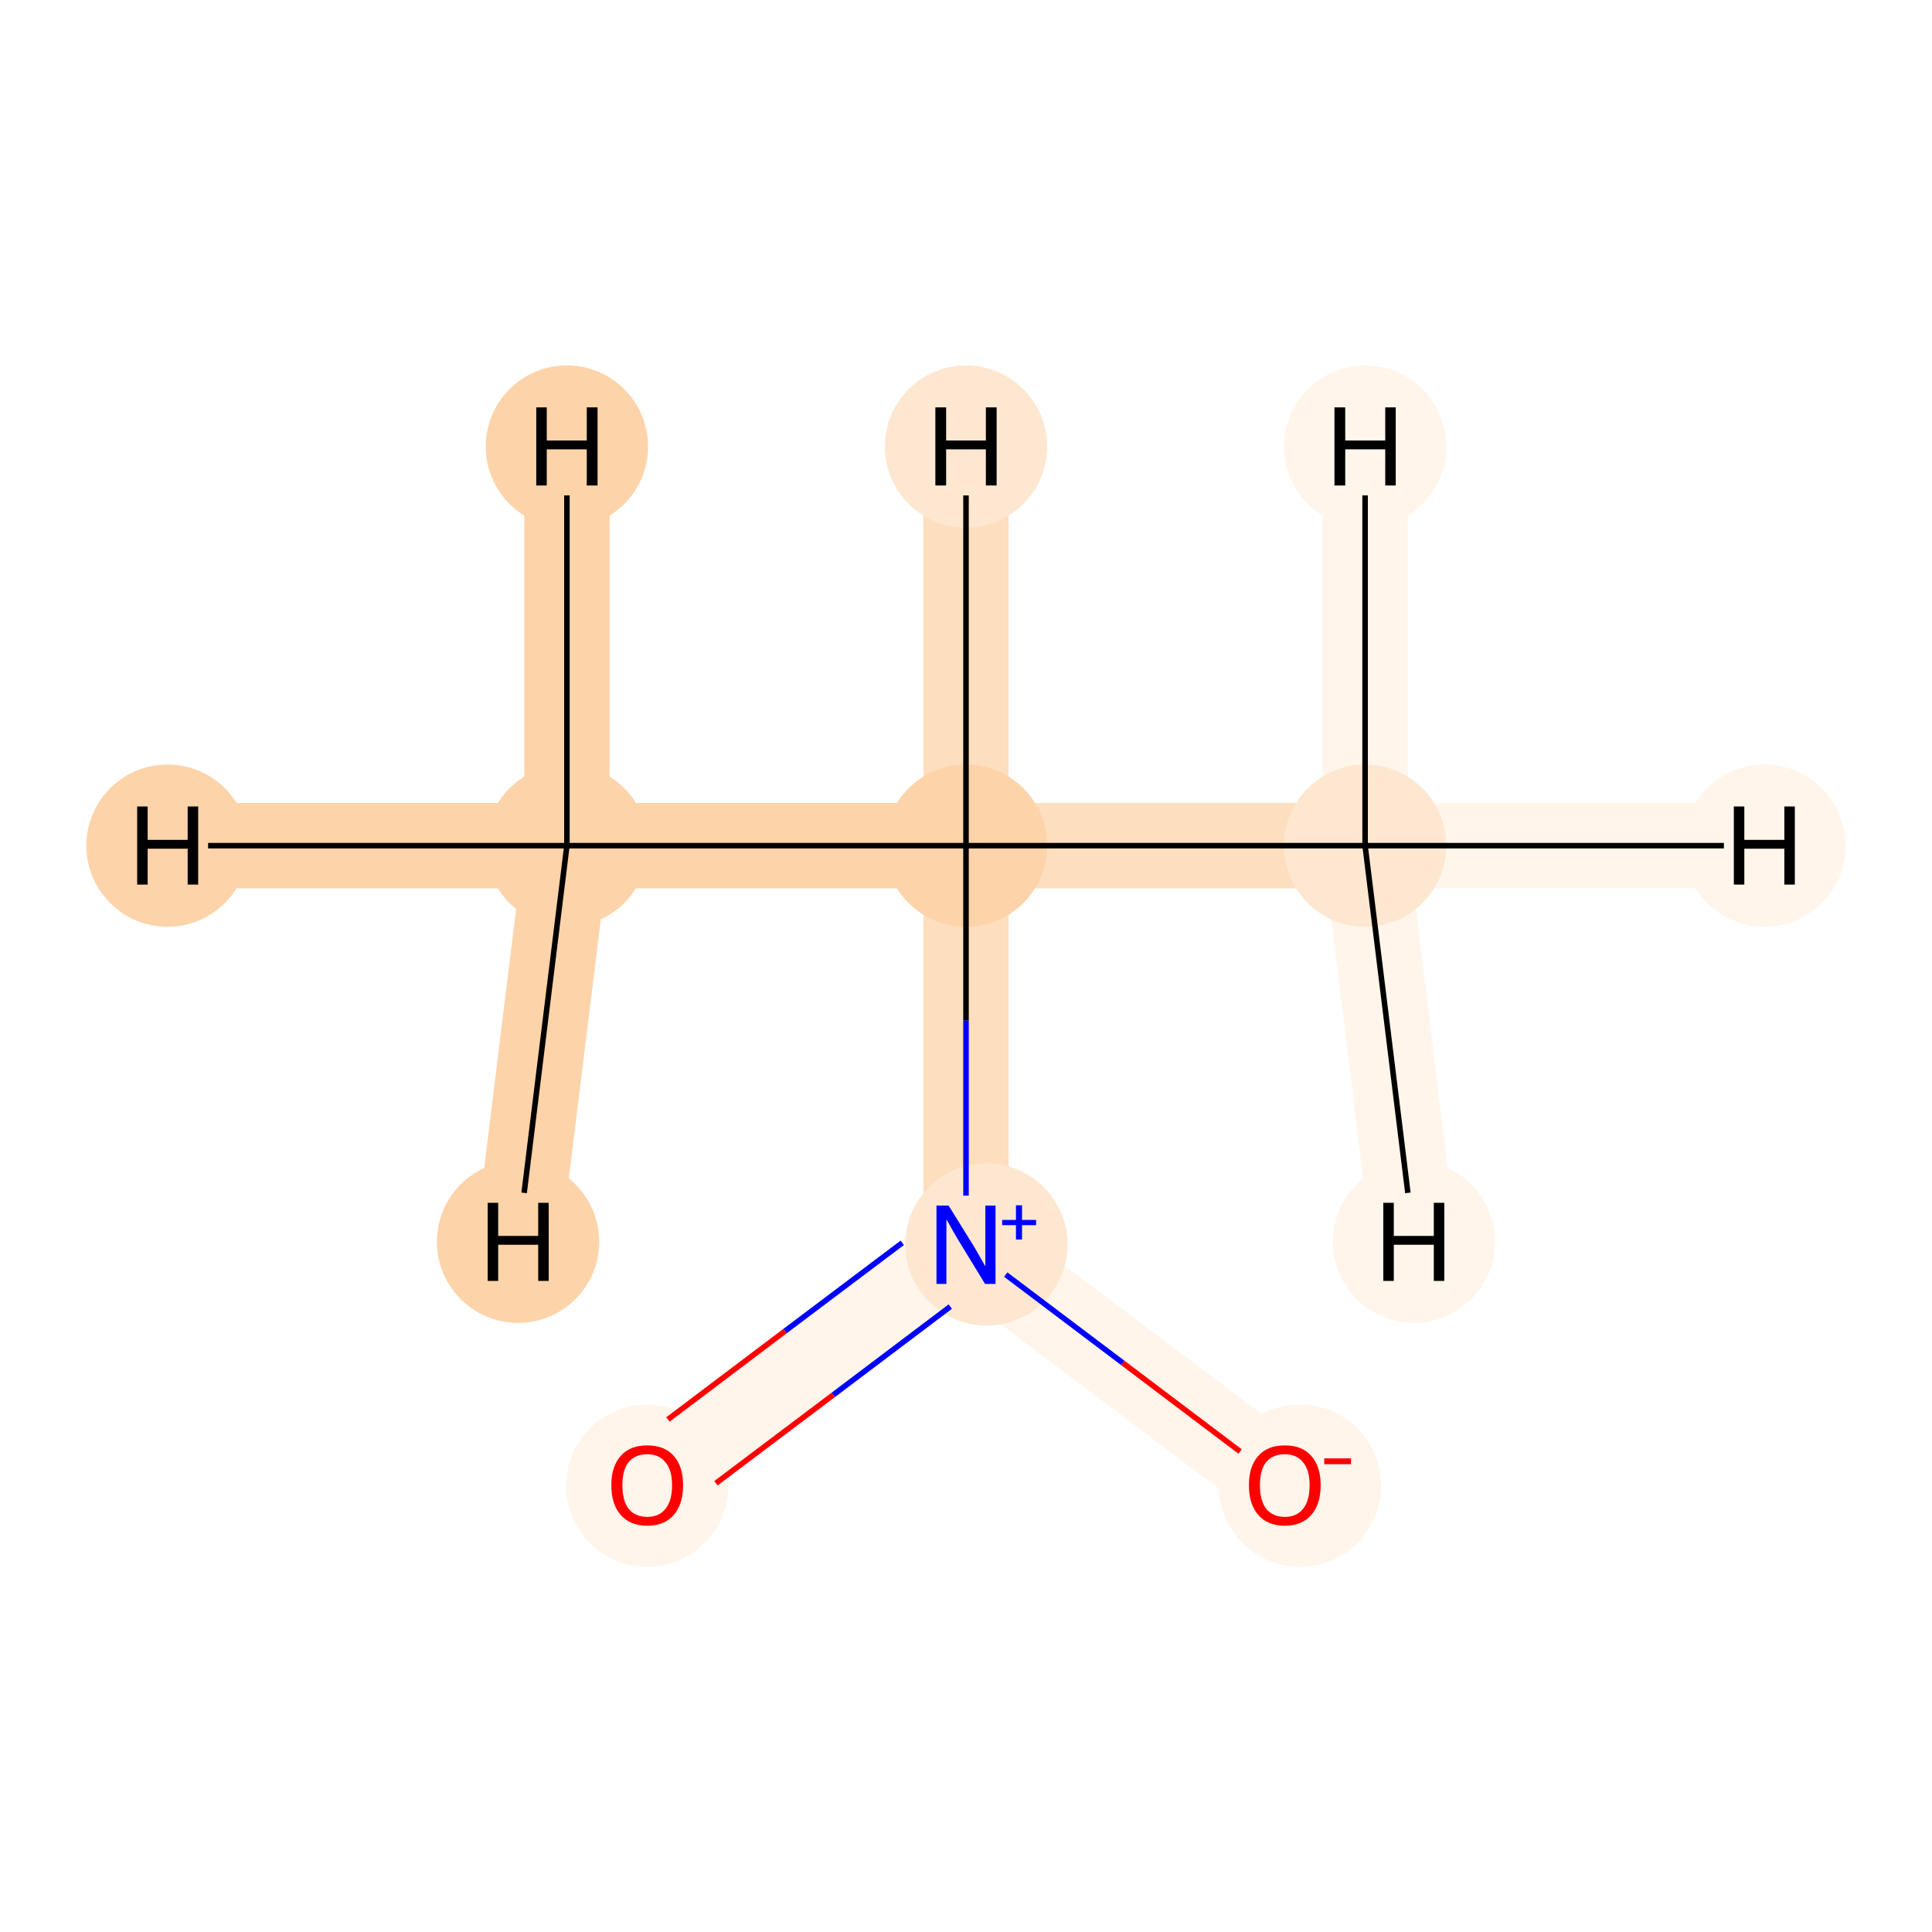 <?xml version='1.0' encoding='iso-8859-1'?>
<svg version='1.1' baseProfile='full'
              xmlns='http://www.w3.org/2000/svg'
                      xmlns:rdkit='http://www.rdkit.org/xml'
                      xmlns:xlink='http://www.w3.org/1999/xlink'
                  xml:space='preserve'
width='700px' height='700px' viewBox='0 0 700 700'>
<!-- END OF HEADER -->
<rect style='opacity:1.0;fill:#FFFFFF;stroke:none' width='700.0' height='700.0' x='0.0' y='0.0'> </rect>
<path d='M 205.4,306.4 L 350.0,306.4' style='fill:none;fill-rule:evenodd;stroke:#FDD3A9;stroke-width:30.9px;stroke-linecap:butt;stroke-linejoin:miter;stroke-opacity:1' />
<path d='M 205.4,306.4 L 60.7,306.4' style='fill:none;fill-rule:evenodd;stroke:#FDD3A9;stroke-width:30.9px;stroke-linecap:butt;stroke-linejoin:miter;stroke-opacity:1' />
<path d='M 205.4,306.4 L 205.4,161.8' style='fill:none;fill-rule:evenodd;stroke:#FDD3A9;stroke-width:30.9px;stroke-linecap:butt;stroke-linejoin:miter;stroke-opacity:1' />
<path d='M 205.4,306.4 L 187.7,449.9' style='fill:none;fill-rule:evenodd;stroke:#FDD3A9;stroke-width:30.9px;stroke-linecap:butt;stroke-linejoin:miter;stroke-opacity:1' />
<path d='M 350.0,306.4 L 350.0,451.0' style='fill:none;fill-rule:evenodd;stroke:#FDDEBE;stroke-width:30.9px;stroke-linecap:butt;stroke-linejoin:miter;stroke-opacity:1' />
<path d='M 350.0,306.4 L 494.6,306.4' style='fill:none;fill-rule:evenodd;stroke:#FDDEBE;stroke-width:30.9px;stroke-linecap:butt;stroke-linejoin:miter;stroke-opacity:1' />
<path d='M 350.0,306.4 L 350.0,161.8' style='fill:none;fill-rule:evenodd;stroke:#FDDEBE;stroke-width:30.9px;stroke-linecap:butt;stroke-linejoin:miter;stroke-opacity:1' />
<path d='M 350.0,451.0 L 465.5,538.0' style='fill:none;fill-rule:evenodd;stroke:#FFF5EB;stroke-width:30.9px;stroke-linecap:butt;stroke-linejoin:miter;stroke-opacity:1' />
<path d='M 350.0,451.0 L 234.5,538.0' style='fill:none;fill-rule:evenodd;stroke:#FFF5EB;stroke-width:30.9px;stroke-linecap:butt;stroke-linejoin:miter;stroke-opacity:1' />
<path d='M 494.6,306.4 L 639.3,306.4' style='fill:none;fill-rule:evenodd;stroke:#FFF5EB;stroke-width:30.9px;stroke-linecap:butt;stroke-linejoin:miter;stroke-opacity:1' />
<path d='M 494.6,306.4 L 494.6,161.8' style='fill:none;fill-rule:evenodd;stroke:#FFF5EB;stroke-width:30.9px;stroke-linecap:butt;stroke-linejoin:miter;stroke-opacity:1' />
<path d='M 494.6,306.4 L 512.3,449.9' style='fill:none;fill-rule:evenodd;stroke:#FFF5EB;stroke-width:30.9px;stroke-linecap:butt;stroke-linejoin:miter;stroke-opacity:1' />
<ellipse cx='205.4' cy='306.4' rx='28.9' ry='28.9'  style='fill:#FDD3A9;fill-rule:evenodd;stroke:#FDD3A9;stroke-width:1.0px;stroke-linecap:butt;stroke-linejoin:miter;stroke-opacity:1' />
<ellipse cx='350.0' cy='306.4' rx='28.9' ry='28.9'  style='fill:#FDD3A9;fill-rule:evenodd;stroke:#FDD3A9;stroke-width:1.0px;stroke-linecap:butt;stroke-linejoin:miter;stroke-opacity:1' />
<ellipse cx='357.4' cy='450.9' rx='28.9' ry='28.9'  style='fill:#FEE7D0;fill-rule:evenodd;stroke:#FEE7D0;stroke-width:1.0px;stroke-linecap:butt;stroke-linejoin:miter;stroke-opacity:1' />
<ellipse cx='471.0' cy='538.3' rx='28.9' ry='28.9'  style='fill:#FFF5EB;fill-rule:evenodd;stroke:#FFF5EB;stroke-width:1.0px;stroke-linecap:butt;stroke-linejoin:miter;stroke-opacity:1' />
<ellipse cx='234.5' cy='538.3' rx='28.9' ry='28.9'  style='fill:#FFF5EB;fill-rule:evenodd;stroke:#FFF5EB;stroke-width:1.0px;stroke-linecap:butt;stroke-linejoin:miter;stroke-opacity:1' />
<ellipse cx='494.6' cy='306.4' rx='28.9' ry='28.9'  style='fill:#FEE7D0;fill-rule:evenodd;stroke:#FEE7D0;stroke-width:1.0px;stroke-linecap:butt;stroke-linejoin:miter;stroke-opacity:1' />
<ellipse cx='60.7' cy='306.4' rx='28.9' ry='28.9'  style='fill:#FDD3A9;fill-rule:evenodd;stroke:#FDD3A9;stroke-width:1.0px;stroke-linecap:butt;stroke-linejoin:miter;stroke-opacity:1' />
<ellipse cx='205.4' cy='161.8' rx='28.9' ry='28.9'  style='fill:#FDD3A9;fill-rule:evenodd;stroke:#FDD3A9;stroke-width:1.0px;stroke-linecap:butt;stroke-linejoin:miter;stroke-opacity:1' />
<ellipse cx='187.7' cy='449.9' rx='28.9' ry='28.9'  style='fill:#FDD3A9;fill-rule:evenodd;stroke:#FDD3A9;stroke-width:1.0px;stroke-linecap:butt;stroke-linejoin:miter;stroke-opacity:1' />
<ellipse cx='350.0' cy='161.8' rx='28.9' ry='28.9'  style='fill:#FEE7D0;fill-rule:evenodd;stroke:#FEE7D0;stroke-width:1.0px;stroke-linecap:butt;stroke-linejoin:miter;stroke-opacity:1' />
<ellipse cx='639.3' cy='306.4' rx='28.9' ry='28.9'  style='fill:#FFF5EB;fill-rule:evenodd;stroke:#FFF5EB;stroke-width:1.0px;stroke-linecap:butt;stroke-linejoin:miter;stroke-opacity:1' />
<ellipse cx='494.6' cy='161.8' rx='28.9' ry='28.9'  style='fill:#FFF5EB;fill-rule:evenodd;stroke:#FFF5EB;stroke-width:1.0px;stroke-linecap:butt;stroke-linejoin:miter;stroke-opacity:1' />
<ellipse cx='512.3' cy='449.9' rx='28.9' ry='28.9'  style='fill:#FFF5EB;fill-rule:evenodd;stroke:#FFF5EB;stroke-width:1.0px;stroke-linecap:butt;stroke-linejoin:miter;stroke-opacity:1' />
<path class='bond-0 atom-0 atom-1' d='M 205.4,306.4 L 350.0,306.4' style='fill:none;fill-rule:evenodd;stroke:#000000;stroke-width:2.0px;stroke-linecap:butt;stroke-linejoin:miter;stroke-opacity:1' />
<path class='bond-5 atom-0 atom-6' d='M 205.4,306.4 L 75.4,306.4' style='fill:none;fill-rule:evenodd;stroke:#000000;stroke-width:2.0px;stroke-linecap:butt;stroke-linejoin:miter;stroke-opacity:1' />
<path class='bond-6 atom-0 atom-7' d='M 205.4,306.4 L 205.4,179.5' style='fill:none;fill-rule:evenodd;stroke:#000000;stroke-width:2.0px;stroke-linecap:butt;stroke-linejoin:miter;stroke-opacity:1' />
<path class='bond-7 atom-0 atom-8' d='M 205.4,306.4 L 189.9,432.2' style='fill:none;fill-rule:evenodd;stroke:#000000;stroke-width:2.0px;stroke-linecap:butt;stroke-linejoin:miter;stroke-opacity:1' />
<path class='bond-1 atom-1 atom-2' d='M 350.0,306.4 L 350.0,369.8' style='fill:none;fill-rule:evenodd;stroke:#000000;stroke-width:2.0px;stroke-linecap:butt;stroke-linejoin:miter;stroke-opacity:1' />
<path class='bond-1 atom-1 atom-2' d='M 350.0,369.8 L 350.0,433.2' style='fill:none;fill-rule:evenodd;stroke:#0000FF;stroke-width:2.0px;stroke-linecap:butt;stroke-linejoin:miter;stroke-opacity:1' />
<path class='bond-4 atom-1 atom-5' d='M 350.0,306.4 L 494.6,306.4' style='fill:none;fill-rule:evenodd;stroke:#000000;stroke-width:2.0px;stroke-linecap:butt;stroke-linejoin:miter;stroke-opacity:1' />
<path class='bond-8 atom-1 atom-9' d='M 350.0,306.4 L 350.0,179.5' style='fill:none;fill-rule:evenodd;stroke:#000000;stroke-width:2.0px;stroke-linecap:butt;stroke-linejoin:miter;stroke-opacity:1' />
<path class='bond-2 atom-2 atom-3' d='M 364.4,461.8 L 406.8,493.8' style='fill:none;fill-rule:evenodd;stroke:#0000FF;stroke-width:2.0px;stroke-linecap:butt;stroke-linejoin:miter;stroke-opacity:1' />
<path class='bond-2 atom-2 atom-3' d='M 406.8,493.8 L 449.3,525.9' style='fill:none;fill-rule:evenodd;stroke:#FF0000;stroke-width:2.0px;stroke-linecap:butt;stroke-linejoin:miter;stroke-opacity:1' />
<path class='bond-3 atom-2 atom-4' d='M 326.9,450.3 L 284.4,482.3' style='fill:none;fill-rule:evenodd;stroke:#0000FF;stroke-width:2.0px;stroke-linecap:butt;stroke-linejoin:miter;stroke-opacity:1' />
<path class='bond-3 atom-2 atom-4' d='M 284.4,482.3 L 242.0,514.3' style='fill:none;fill-rule:evenodd;stroke:#FF0000;stroke-width:2.0px;stroke-linecap:butt;stroke-linejoin:miter;stroke-opacity:1' />
<path class='bond-3 atom-2 atom-4' d='M 344.3,473.4 L 301.9,505.4' style='fill:none;fill-rule:evenodd;stroke:#0000FF;stroke-width:2.0px;stroke-linecap:butt;stroke-linejoin:miter;stroke-opacity:1' />
<path class='bond-3 atom-2 atom-4' d='M 301.9,505.4 L 259.4,537.4' style='fill:none;fill-rule:evenodd;stroke:#FF0000;stroke-width:2.0px;stroke-linecap:butt;stroke-linejoin:miter;stroke-opacity:1' />
<path class='bond-9 atom-5 atom-10' d='M 494.6,306.4 L 624.6,306.4' style='fill:none;fill-rule:evenodd;stroke:#000000;stroke-width:2.0px;stroke-linecap:butt;stroke-linejoin:miter;stroke-opacity:1' />
<path class='bond-10 atom-5 atom-11' d='M 494.6,306.4 L 494.6,179.5' style='fill:none;fill-rule:evenodd;stroke:#000000;stroke-width:2.0px;stroke-linecap:butt;stroke-linejoin:miter;stroke-opacity:1' />
<path class='bond-11 atom-5 atom-12' d='M 494.6,306.4 L 510.1,432.2' style='fill:none;fill-rule:evenodd;stroke:#000000;stroke-width:2.0px;stroke-linecap:butt;stroke-linejoin:miter;stroke-opacity:1' />
<path  class='atom-2' d='M 343.7 436.8
L 353.0 451.8
Q 353.9 453.3, 355.4 456.0
Q 356.9 458.7, 357.0 458.8
L 357.0 436.8
L 360.7 436.8
L 360.7 465.2
L 356.9 465.2
L 346.9 448.8
Q 345.7 446.8, 344.5 444.6
Q 343.3 442.4, 342.9 441.8
L 342.9 465.2
L 339.3 465.2
L 339.3 436.8
L 343.7 436.8
' fill='#0000FF'/>
<path  class='atom-2' d='M 363.1 442.0
L 368.1 442.0
L 368.1 436.7
L 370.3 436.7
L 370.3 442.0
L 375.4 442.0
L 375.4 443.9
L 370.3 443.9
L 370.3 449.1
L 368.1 449.1
L 368.1 443.9
L 363.1 443.9
L 363.1 442.0
' fill='#0000FF'/>
<path  class='atom-3' d='M 452.5 538.1
Q 452.5 531.3, 455.9 527.5
Q 459.2 523.7, 465.5 523.7
Q 471.8 523.7, 475.1 527.5
Q 478.5 531.3, 478.5 538.1
Q 478.5 545.0, 475.1 548.9
Q 471.7 552.8, 465.5 552.8
Q 459.3 552.8, 455.9 548.9
Q 452.5 545.0, 452.5 538.1
M 465.5 549.6
Q 469.8 549.6, 472.1 546.7
Q 474.5 543.8, 474.5 538.1
Q 474.5 532.6, 472.1 529.8
Q 469.8 526.9, 465.5 526.9
Q 461.2 526.9, 458.8 529.7
Q 456.5 532.5, 456.5 538.1
Q 456.5 543.8, 458.8 546.7
Q 461.2 549.6, 465.5 549.6
' fill='#FF0000'/>
<path  class='atom-3' d='M 479.8 528.4
L 489.5 528.4
L 489.5 530.5
L 479.8 530.5
L 479.8 528.4
' fill='#FF0000'/>
<path  class='atom-4' d='M 221.5 538.1
Q 221.5 531.3, 224.9 527.5
Q 228.2 523.7, 234.5 523.7
Q 240.8 523.7, 244.1 527.5
Q 247.5 531.3, 247.5 538.1
Q 247.5 545.0, 244.1 548.9
Q 240.7 552.8, 234.5 552.8
Q 228.3 552.8, 224.9 548.9
Q 221.5 545.0, 221.5 538.1
M 234.5 549.6
Q 238.8 549.6, 241.1 546.7
Q 243.5 543.8, 243.5 538.1
Q 243.5 532.6, 241.1 529.8
Q 238.8 526.9, 234.5 526.9
Q 230.2 526.9, 227.8 529.7
Q 225.5 532.5, 225.5 538.1
Q 225.5 543.8, 227.8 546.7
Q 230.2 549.6, 234.5 549.6
' fill='#FF0000'/>
<path  class='atom-6' d='M 49.7 292.2
L 53.5 292.2
L 53.5 304.3
L 68.0 304.3
L 68.0 292.2
L 71.8 292.2
L 71.8 320.5
L 68.0 320.5
L 68.0 307.5
L 53.5 307.5
L 53.5 320.5
L 49.7 320.5
L 49.7 292.2
' fill='#000000'/>
<path  class='atom-7' d='M 194.3 147.6
L 198.1 147.6
L 198.1 159.6
L 212.6 159.6
L 212.6 147.6
L 216.5 147.6
L 216.5 175.9
L 212.6 175.9
L 212.6 162.8
L 198.1 162.8
L 198.1 175.9
L 194.3 175.9
L 194.3 147.6
' fill='#000000'/>
<path  class='atom-8' d='M 176.7 435.8
L 180.5 435.8
L 180.5 447.8
L 195.0 447.8
L 195.0 435.8
L 198.8 435.8
L 198.8 464.1
L 195.0 464.1
L 195.0 451.0
L 180.5 451.0
L 180.5 464.1
L 176.7 464.1
L 176.7 435.8
' fill='#000000'/>
<path  class='atom-9' d='M 338.9 147.6
L 342.8 147.6
L 342.8 159.6
L 357.2 159.6
L 357.2 147.6
L 361.1 147.6
L 361.1 175.9
L 357.2 175.9
L 357.2 162.8
L 342.8 162.8
L 342.8 175.9
L 338.9 175.9
L 338.9 147.6
' fill='#000000'/>
<path  class='atom-10' d='M 628.2 292.2
L 632.0 292.2
L 632.0 304.3
L 646.5 304.3
L 646.5 292.2
L 650.3 292.2
L 650.3 320.5
L 646.5 320.5
L 646.5 307.5
L 632.0 307.5
L 632.0 320.5
L 628.2 320.5
L 628.2 292.2
' fill='#000000'/>
<path  class='atom-11' d='M 483.5 147.6
L 487.4 147.6
L 487.4 159.6
L 501.9 159.6
L 501.9 147.6
L 505.7 147.6
L 505.7 175.9
L 501.9 175.9
L 501.9 162.8
L 487.4 162.8
L 487.4 175.9
L 483.5 175.9
L 483.5 147.6
' fill='#000000'/>
<path  class='atom-12' d='M 501.2 435.8
L 505.0 435.8
L 505.0 447.8
L 519.5 447.8
L 519.5 435.8
L 523.3 435.8
L 523.3 464.1
L 519.5 464.1
L 519.5 451.0
L 505.0 451.0
L 505.0 464.1
L 501.2 464.1
L 501.2 435.8
' fill='#000000'/>
</svg>
